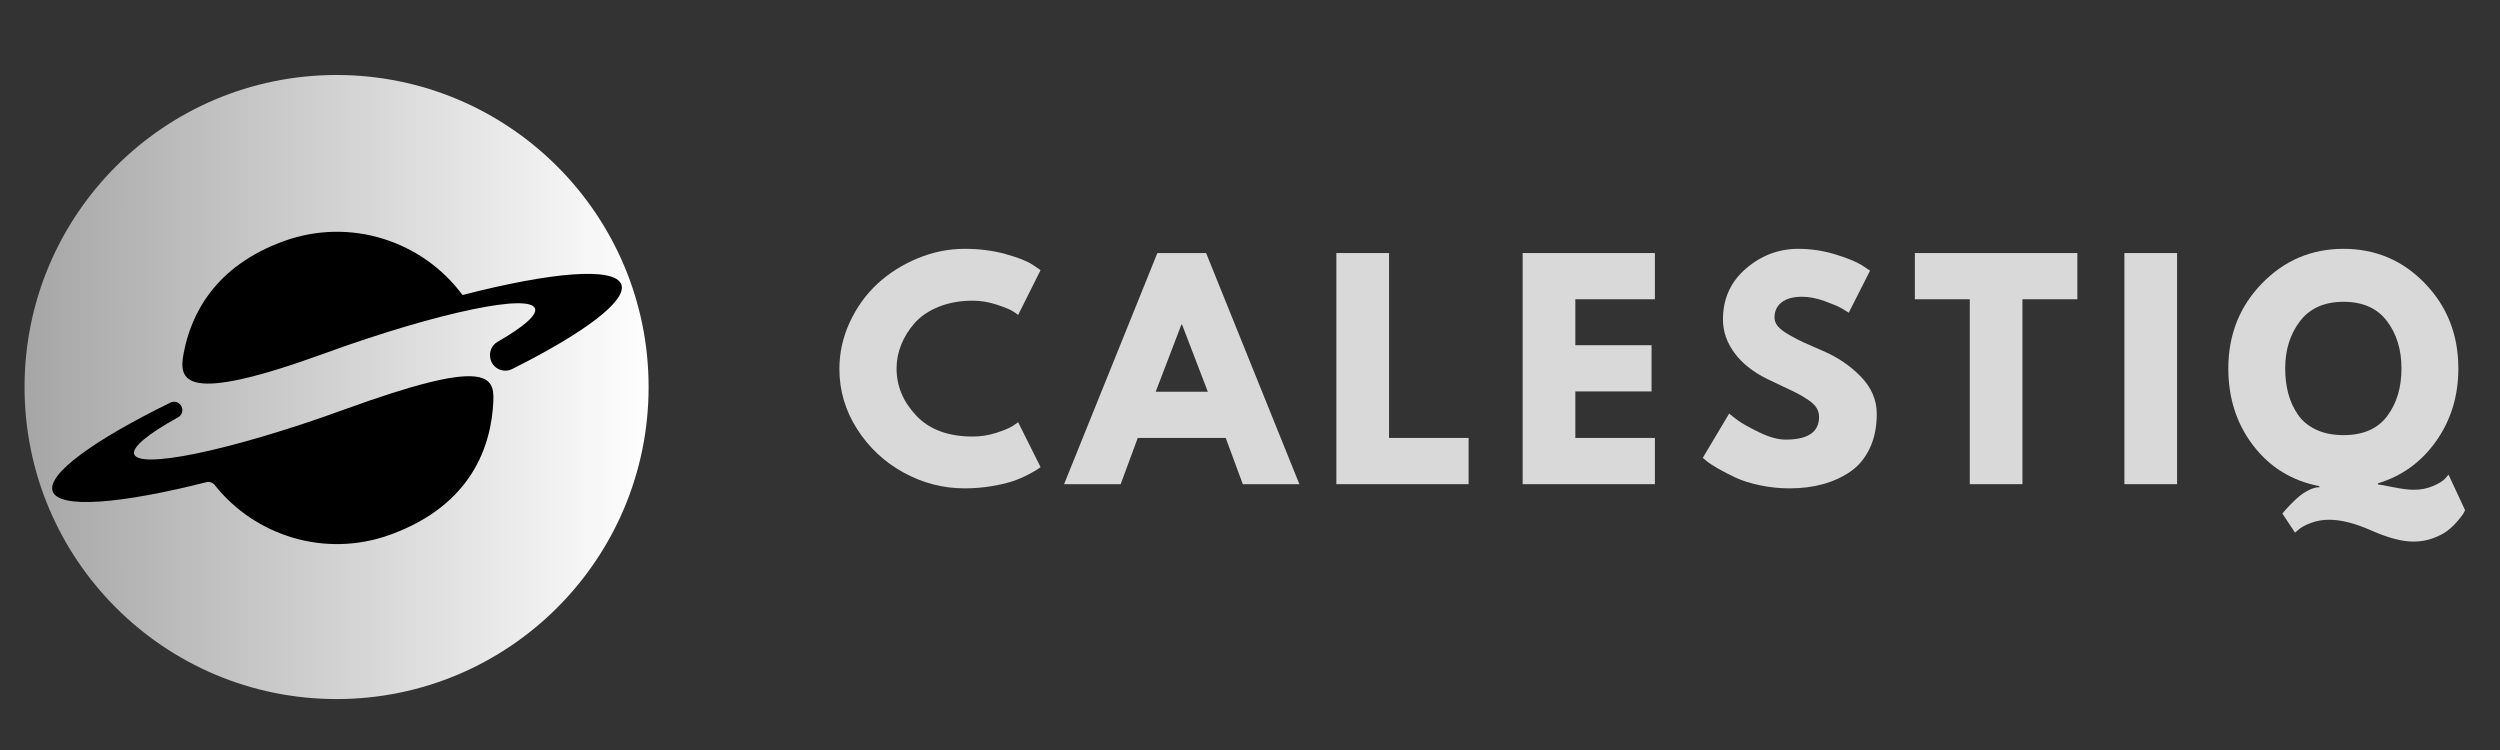 <svg xmlns="http://www.w3.org/2000/svg" xmlns:xlink="http://www.w3.org/1999/xlink" width="2000" zoomAndPan="magnify" viewBox="0 0 1500 450" height="600" preserveAspectRatio="xMidYMid meet" version="1.0"><rect x="0" y="0" width="1500" height="450" fill="#333333" stroke="none"/><defs><g/><clipPath id="a50b9e2c76"><path d="M 14.727 45 L 389.16 45 L 389.16 419.434 L 14.727 419.434 Z M 14.727 45 " clip-rule="nonzero"/></clipPath><clipPath id="e0293a409c"><path d="M 201.941 45 C 98.547 45 14.727 128.82 14.727 232.215 C 14.727 335.613 98.547 419.434 201.941 419.434 C 305.34 419.434 389.16 335.613 389.16 232.215 C 389.16 128.82 305.34 45 201.941 45 " clip-rule="nonzero"/></clipPath><linearGradient x1="-0" gradientTransform="matrix(1.463, 0, 0, 1.463, 14.727, 45)" y1="0" x2="256" gradientUnits="userSpaceOnUse" y2="0" id="1b14eb08bb"><stop stop-opacity="1" stop-color="rgb(65.099%, 65.099%, 65.099%)" offset="0"/><stop stop-opacity="1" stop-color="rgb(65.234%, 65.234%, 65.234%)" offset="0.008"/><stop stop-opacity="1" stop-color="rgb(65.508%, 65.508%, 65.508%)" offset="0.016"/><stop stop-opacity="1" stop-color="rgb(65.781%, 65.781%, 65.781%)" offset="0.023"/><stop stop-opacity="1" stop-color="rgb(66.052%, 66.052%, 66.052%)" offset="0.031"/><stop stop-opacity="1" stop-color="rgb(66.325%, 66.325%, 66.325%)" offset="0.039"/><stop stop-opacity="1" stop-color="rgb(66.599%, 66.599%, 66.599%)" offset="0.047"/><stop stop-opacity="1" stop-color="rgb(66.872%, 66.872%, 66.872%)" offset="0.055"/><stop stop-opacity="1" stop-color="rgb(67.143%, 67.143%, 67.143%)" offset="0.062"/><stop stop-opacity="1" stop-color="rgb(67.416%, 67.416%, 67.416%)" offset="0.07"/><stop stop-opacity="1" stop-color="rgb(67.69%, 67.69%, 67.69%)" offset="0.078"/><stop stop-opacity="1" stop-color="rgb(67.961%, 67.961%, 67.961%)" offset="0.086"/><stop stop-opacity="1" stop-color="rgb(68.234%, 68.234%, 68.234%)" offset="0.094"/><stop stop-opacity="1" stop-color="rgb(68.507%, 68.507%, 68.507%)" offset="0.102"/><stop stop-opacity="1" stop-color="rgb(68.779%, 68.779%, 68.779%)" offset="0.109"/><stop stop-opacity="1" stop-color="rgb(69.052%, 69.052%, 69.052%)" offset="0.117"/><stop stop-opacity="1" stop-color="rgb(69.325%, 69.325%, 69.325%)" offset="0.125"/><stop stop-opacity="1" stop-color="rgb(69.597%, 69.597%, 69.597%)" offset="0.133"/><stop stop-opacity="1" stop-color="rgb(69.87%, 69.87%, 69.87%)" offset="0.141"/><stop stop-opacity="1" stop-color="rgb(70.143%, 70.143%, 70.143%)" offset="0.148"/><stop stop-opacity="1" stop-color="rgb(70.416%, 70.416%, 70.416%)" offset="0.156"/><stop stop-opacity="1" stop-color="rgb(70.688%, 70.688%, 70.688%)" offset="0.164"/><stop stop-opacity="1" stop-color="rgb(70.961%, 70.961%, 70.961%)" offset="0.172"/><stop stop-opacity="1" stop-color="rgb(71.234%, 71.234%, 71.234%)" offset="0.18"/><stop stop-opacity="1" stop-color="rgb(71.506%, 71.506%, 71.506%)" offset="0.188"/><stop stop-opacity="1" stop-color="rgb(71.779%, 71.779%, 71.779%)" offset="0.195"/><stop stop-opacity="1" stop-color="rgb(72.052%, 72.052%, 72.052%)" offset="0.203"/><stop stop-opacity="1" stop-color="rgb(72.324%, 72.324%, 72.324%)" offset="0.211"/><stop stop-opacity="1" stop-color="rgb(72.597%, 72.597%, 72.597%)" offset="0.219"/><stop stop-opacity="1" stop-color="rgb(72.87%, 72.87%, 72.87%)" offset="0.227"/><stop stop-opacity="1" stop-color="rgb(73.141%, 73.141%, 73.141%)" offset="0.234"/><stop stop-opacity="1" stop-color="rgb(73.415%, 73.415%, 73.415%)" offset="0.242"/><stop stop-opacity="1" stop-color="rgb(73.688%, 73.688%, 73.688%)" offset="0.25"/><stop stop-opacity="1" stop-color="rgb(73.959%, 73.959%, 73.959%)" offset="0.258"/><stop stop-opacity="1" stop-color="rgb(74.232%, 74.232%, 74.232%)" offset="0.266"/><stop stop-opacity="1" stop-color="rgb(74.506%, 74.506%, 74.506%)" offset="0.273"/><stop stop-opacity="1" stop-color="rgb(74.779%, 74.779%, 74.779%)" offset="0.281"/><stop stop-opacity="1" stop-color="rgb(75.05%, 75.05%, 75.05%)" offset="0.289"/><stop stop-opacity="1" stop-color="rgb(75.323%, 75.323%, 75.323%)" offset="0.297"/><stop stop-opacity="1" stop-color="rgb(75.597%, 75.597%, 75.597%)" offset="0.305"/><stop stop-opacity="1" stop-color="rgb(75.868%, 75.868%, 75.868%)" offset="0.312"/><stop stop-opacity="1" stop-color="rgb(76.141%, 76.141%, 76.141%)" offset="0.32"/><stop stop-opacity="1" stop-color="rgb(76.414%, 76.414%, 76.414%)" offset="0.328"/><stop stop-opacity="1" stop-color="rgb(76.686%, 76.686%, 76.686%)" offset="0.336"/><stop stop-opacity="1" stop-color="rgb(76.959%, 76.959%, 76.959%)" offset="0.344"/><stop stop-opacity="1" stop-color="rgb(77.232%, 77.232%, 77.232%)" offset="0.352"/><stop stop-opacity="1" stop-color="rgb(77.504%, 77.504%, 77.504%)" offset="0.359"/><stop stop-opacity="1" stop-color="rgb(77.777%, 77.777%, 77.777%)" offset="0.367"/><stop stop-opacity="1" stop-color="rgb(78.05%, 78.05%, 78.05%)" offset="0.375"/><stop stop-opacity="1" stop-color="rgb(78.322%, 78.322%, 78.322%)" offset="0.383"/><stop stop-opacity="1" stop-color="rgb(78.595%, 78.595%, 78.595%)" offset="0.391"/><stop stop-opacity="1" stop-color="rgb(78.868%, 78.868%, 78.868%)" offset="0.398"/><stop stop-opacity="1" stop-color="rgb(79.141%, 79.141%, 79.141%)" offset="0.406"/><stop stop-opacity="1" stop-color="rgb(79.413%, 79.413%, 79.413%)" offset="0.414"/><stop stop-opacity="1" stop-color="rgb(79.686%, 79.686%, 79.686%)" offset="0.422"/><stop stop-opacity="1" stop-color="rgb(79.959%, 79.959%, 79.959%)" offset="0.43"/><stop stop-opacity="1" stop-color="rgb(80.231%, 80.231%, 80.231%)" offset="0.438"/><stop stop-opacity="1" stop-color="rgb(80.504%, 80.504%, 80.504%)" offset="0.445"/><stop stop-opacity="1" stop-color="rgb(80.777%, 80.777%, 80.777%)" offset="0.453"/><stop stop-opacity="1" stop-color="rgb(81.049%, 81.049%, 81.049%)" offset="0.461"/><stop stop-opacity="1" stop-color="rgb(81.322%, 81.322%, 81.322%)" offset="0.469"/><stop stop-opacity="1" stop-color="rgb(81.595%, 81.595%, 81.595%)" offset="0.477"/><stop stop-opacity="1" stop-color="rgb(81.866%, 81.866%, 81.866%)" offset="0.484"/><stop stop-opacity="1" stop-color="rgb(82.14%, 82.14%, 82.14%)" offset="0.492"/><stop stop-opacity="1" stop-color="rgb(82.413%, 82.413%, 82.413%)" offset="0.5"/><stop stop-opacity="1" stop-color="rgb(82.684%, 82.684%, 82.684%)" offset="0.508"/><stop stop-opacity="1" stop-color="rgb(82.957%, 82.957%, 82.957%)" offset="0.516"/><stop stop-opacity="1" stop-color="rgb(83.231%, 83.231%, 83.231%)" offset="0.523"/><stop stop-opacity="1" stop-color="rgb(83.504%, 83.504%, 83.504%)" offset="0.531"/><stop stop-opacity="1" stop-color="rgb(83.775%, 83.775%, 83.775%)" offset="0.539"/><stop stop-opacity="1" stop-color="rgb(84.048%, 84.048%, 84.048%)" offset="0.547"/><stop stop-opacity="1" stop-color="rgb(84.322%, 84.322%, 84.322%)" offset="0.555"/><stop stop-opacity="1" stop-color="rgb(84.593%, 84.593%, 84.593%)" offset="0.562"/><stop stop-opacity="1" stop-color="rgb(84.866%, 84.866%, 84.866%)" offset="0.57"/><stop stop-opacity="1" stop-color="rgb(85.139%, 85.139%, 85.139%)" offset="0.578"/><stop stop-opacity="1" stop-color="rgb(85.411%, 85.411%, 85.411%)" offset="0.586"/><stop stop-opacity="1" stop-color="rgb(85.684%, 85.684%, 85.684%)" offset="0.594"/><stop stop-opacity="1" stop-color="rgb(85.957%, 85.957%, 85.957%)" offset="0.602"/><stop stop-opacity="1" stop-color="rgb(86.229%, 86.229%, 86.229%)" offset="0.609"/><stop stop-opacity="1" stop-color="rgb(86.502%, 86.502%, 86.502%)" offset="0.617"/><stop stop-opacity="1" stop-color="rgb(86.775%, 86.775%, 86.775%)" offset="0.625"/><stop stop-opacity="1" stop-color="rgb(87.047%, 87.047%, 87.047%)" offset="0.633"/><stop stop-opacity="1" stop-color="rgb(87.32%, 87.32%, 87.32%)" offset="0.641"/><stop stop-opacity="1" stop-color="rgb(87.593%, 87.593%, 87.593%)" offset="0.648"/><stop stop-opacity="1" stop-color="rgb(87.866%, 87.866%, 87.866%)" offset="0.656"/><stop stop-opacity="1" stop-color="rgb(88.138%, 88.138%, 88.138%)" offset="0.664"/><stop stop-opacity="1" stop-color="rgb(88.411%, 88.411%, 88.411%)" offset="0.672"/><stop stop-opacity="1" stop-color="rgb(88.684%, 88.684%, 88.684%)" offset="0.68"/><stop stop-opacity="1" stop-color="rgb(88.956%, 88.956%, 88.956%)" offset="0.688"/><stop stop-opacity="1" stop-color="rgb(89.229%, 89.229%, 89.229%)" offset="0.695"/><stop stop-opacity="1" stop-color="rgb(89.502%, 89.502%, 89.502%)" offset="0.703"/><stop stop-opacity="1" stop-color="rgb(89.774%, 89.774%, 89.774%)" offset="0.711"/><stop stop-opacity="1" stop-color="rgb(90.047%, 90.047%, 90.047%)" offset="0.719"/><stop stop-opacity="1" stop-color="rgb(90.32%, 90.32%, 90.32%)" offset="0.727"/><stop stop-opacity="1" stop-color="rgb(90.591%, 90.591%, 90.591%)" offset="0.734"/><stop stop-opacity="1" stop-color="rgb(90.865%, 90.865%, 90.865%)" offset="0.742"/><stop stop-opacity="1" stop-color="rgb(91.138%, 91.138%, 91.138%)" offset="0.75"/><stop stop-opacity="1" stop-color="rgb(91.409%, 91.409%, 91.409%)" offset="0.758"/><stop stop-opacity="1" stop-color="rgb(91.682%, 91.682%, 91.682%)" offset="0.766"/><stop stop-opacity="1" stop-color="rgb(91.956%, 91.956%, 91.956%)" offset="0.773"/><stop stop-opacity="1" stop-color="rgb(92.229%, 92.229%, 92.229%)" offset="0.781"/><stop stop-opacity="1" stop-color="rgb(92.5%, 92.5%, 92.5%)" offset="0.789"/><stop stop-opacity="1" stop-color="rgb(92.773%, 92.773%, 92.773%)" offset="0.797"/><stop stop-opacity="1" stop-color="rgb(93.047%, 93.047%, 93.047%)" offset="0.805"/><stop stop-opacity="1" stop-color="rgb(93.318%, 93.318%, 93.318%)" offset="0.812"/><stop stop-opacity="1" stop-color="rgb(93.591%, 93.591%, 93.591%)" offset="0.82"/><stop stop-opacity="1" stop-color="rgb(93.864%, 93.864%, 93.864%)" offset="0.828"/><stop stop-opacity="1" stop-color="rgb(94.136%, 94.136%, 94.136%)" offset="0.836"/><stop stop-opacity="1" stop-color="rgb(94.409%, 94.409%, 94.409%)" offset="0.844"/><stop stop-opacity="1" stop-color="rgb(94.682%, 94.682%, 94.682%)" offset="0.852"/><stop stop-opacity="1" stop-color="rgb(94.954%, 94.954%, 94.954%)" offset="0.859"/><stop stop-opacity="1" stop-color="rgb(95.227%, 95.227%, 95.227%)" offset="0.867"/><stop stop-opacity="1" stop-color="rgb(95.5%, 95.5%, 95.5%)" offset="0.875"/><stop stop-opacity="1" stop-color="rgb(95.772%, 95.772%, 95.772%)" offset="0.883"/><stop stop-opacity="1" stop-color="rgb(96.045%, 96.045%, 96.045%)" offset="0.891"/><stop stop-opacity="1" stop-color="rgb(96.318%, 96.318%, 96.318%)" offset="0.898"/><stop stop-opacity="1" stop-color="rgb(96.591%, 96.591%, 96.591%)" offset="0.906"/><stop stop-opacity="1" stop-color="rgb(96.863%, 96.863%, 96.863%)" offset="0.914"/><stop stop-opacity="1" stop-color="rgb(97.136%, 97.136%, 97.136%)" offset="0.922"/><stop stop-opacity="1" stop-color="rgb(97.409%, 97.409%, 97.409%)" offset="0.93"/><stop stop-opacity="1" stop-color="rgb(97.681%, 97.681%, 97.681%)" offset="0.938"/><stop stop-opacity="1" stop-color="rgb(97.954%, 97.954%, 97.954%)" offset="0.945"/><stop stop-opacity="1" stop-color="rgb(98.227%, 98.227%, 98.227%)" offset="0.953"/><stop stop-opacity="1" stop-color="rgb(98.499%, 98.499%, 98.499%)" offset="0.961"/><stop stop-opacity="1" stop-color="rgb(98.772%, 98.772%, 98.772%)" offset="0.969"/><stop stop-opacity="1" stop-color="rgb(99.045%, 99.045%, 99.045%)" offset="0.977"/><stop stop-opacity="1" stop-color="rgb(99.316%, 99.316%, 99.316%)" offset="0.984"/><stop stop-opacity="1" stop-color="rgb(99.59%, 99.59%, 99.59%)" offset="0.992"/><stop stop-opacity="1" stop-color="rgb(99.863%, 99.863%, 99.863%)" offset="1"/></linearGradient></defs><g clip-path="url(#a50b9e2c76)"><g clip-path="url(#e0293a409c)"><path fill="url(#1b14eb08bb)" d="M 14.727 45 L 14.727 419.434 L 389.16 419.434 L 389.16 45 Z M 14.727 45 " fill-rule="nonzero"/></g></g><path fill="#000000" d="M 206.875 245.602 C 172.285 258.191 140.363 267.5 117.242 272.223 C 95.969 276.551 82.156 277.02 80.539 272.582 C 78.98 268.301 89.039 260.223 106.855 250.387 C 108.629 249.406 109.637 247.438 109.359 245.43 C 109.355 245.395 109.352 245.359 109.348 245.328 C 108.891 241.988 105.32 240.059 102.297 241.539 C 56.352 264.039 27.883 284.586 31.617 294.844 C 35.441 305.344 72.121 302.406 123.75 289.32 C 125.621 288.844 127.609 289.492 128.809 291.008 C 153.184 321.734 195.363 334.934 234.246 320.785 C 283.387 302.902 294.875 267.082 296.012 240.582 C 296.668 225.305 291.664 214.746 206.875 245.602 Z M 206.875 245.602 " fill-opacity="1" fill-rule="nonzero"/><path fill="#000000" d="M 372.789 170.688 C 368.887 159.961 330.789 163.246 277.508 177.016 C 253.473 144.508 210.078 130.207 170.156 144.734 C 128.949 159.73 114.621 188.484 110.188 211.988 C 107.102 228.34 109.664 242.98 194.664 212.051 C 228.715 199.66 260.172 190.453 283.203 185.668 C 305.086 181.113 319.355 180.555 321 185.074 C 322.441 189.035 313.941 196.238 298.543 205.098 C 295.133 207.062 293.41 211 294.172 214.859 C 294.184 214.922 294.195 214.984 294.207 215.047 C 295.359 220.98 301.918 224.117 307.324 221.406 C 350.195 199.926 376.375 180.539 372.789 170.688 Z M 372.789 170.688 " fill-opacity="1" fill-rule="nonzero"/><g fill="#d9d9d9" fill-opacity="1"><g transform="translate(499.779, 290.5)"><g><path d="M 83.875 -28.578 C 88.695 -28.578 93.375 -29.305 97.906 -30.766 C 102.445 -32.223 105.785 -33.625 107.922 -34.969 L 111.109 -37.156 L 124.562 -10.25 C 124.113 -9.914 123.492 -9.469 122.703 -8.906 C 121.922 -8.344 120.098 -7.305 117.234 -5.797 C 114.379 -4.285 111.328 -2.969 108.078 -1.844 C 104.828 -0.727 100.566 0.273 95.297 1.172 C 90.035 2.066 84.602 2.516 79 2.516 C 66.113 2.516 53.898 -0.645 42.359 -6.969 C 30.816 -13.301 21.516 -22.016 14.453 -33.109 C 7.391 -44.203 3.859 -56.195 3.859 -69.094 C 3.859 -78.832 5.93 -88.188 10.078 -97.156 C 14.234 -106.125 19.754 -113.801 26.641 -120.188 C 33.535 -126.57 41.578 -131.672 50.766 -135.484 C 59.953 -139.297 69.363 -141.203 79 -141.203 C 87.969 -141.203 96.234 -140.133 103.797 -138 C 111.359 -135.875 116.707 -133.75 119.844 -131.625 L 124.562 -128.422 L 111.109 -101.531 C 110.328 -102.195 109.148 -103.004 107.578 -103.953 C 106.016 -104.91 102.879 -106.172 98.172 -107.734 C 93.461 -109.305 88.695 -110.094 83.875 -110.094 C 76.258 -110.094 69.426 -108.859 63.375 -106.391 C 57.32 -103.93 52.531 -100.688 49 -96.656 C 45.469 -92.625 42.773 -88.281 40.922 -83.625 C 39.078 -78.977 38.156 -74.242 38.156 -69.422 C 38.156 -58.891 42.102 -49.445 50 -41.094 C 57.906 -32.75 69.195 -28.578 83.875 -28.578 Z M 83.875 -28.578 "/></g></g></g><g fill="#d9d9d9" fill-opacity="1"><g transform="translate(643.153, 290.5)"><g><path d="M 80.516 -138.672 L 136.484 0 L 102.531 0 L 92.281 -27.734 L 39.5 -27.734 L 29.25 0 L -4.703 0 L 51.266 -138.672 Z M 81.531 -55.469 L 66.062 -95.812 L 65.719 -95.812 L 50.266 -55.469 Z M 81.531 -55.469 "/></g></g></g><g fill="#d9d9d9" fill-opacity="1"><g transform="translate(791.739, 290.5)"><g><path d="M 41.688 -138.672 L 41.688 -27.734 L 89.422 -27.734 L 89.422 0 L 10.078 0 L 10.078 -138.672 Z M 41.688 -138.672 "/></g></g></g><g fill="#d9d9d9" fill-opacity="1"><g transform="translate(903.514, 290.5)"><g><path d="M 89.422 -138.672 L 89.422 -110.938 L 41.688 -110.938 L 41.688 -83.375 L 87.406 -83.375 L 87.406 -55.641 L 41.688 -55.641 L 41.688 -27.734 L 89.422 -27.734 L 89.422 0 L 10.078 0 L 10.078 -138.672 Z M 89.422 -138.672 "/></g></g></g><g fill="#d9d9d9" fill-opacity="1"><g transform="translate(1017.811, 290.5)"><g><path d="M 61.188 -141.203 C 68.695 -141.203 76.035 -140.109 83.203 -137.922 C 90.379 -135.734 95.703 -133.578 99.172 -131.453 L 104.219 -128.094 L 91.438 -102.875 C 90.438 -103.539 89.035 -104.406 87.234 -105.469 C 85.441 -106.539 82.082 -107.973 77.156 -109.766 C 72.227 -111.555 67.633 -112.453 63.375 -112.453 C 58.102 -112.453 54.035 -111.332 51.172 -109.094 C 48.316 -106.852 46.891 -103.828 46.891 -100.016 C 46.891 -98.109 47.562 -96.344 48.906 -94.719 C 50.258 -93.094 52.562 -91.352 55.812 -89.5 C 59.062 -87.656 61.914 -86.172 64.375 -85.047 C 66.844 -83.93 70.656 -82.254 75.812 -80.016 C 84.77 -76.203 92.414 -71.016 98.75 -64.453 C 105.082 -57.898 108.25 -50.477 108.25 -42.188 C 108.25 -34.227 106.816 -27.281 103.953 -21.344 C 101.098 -15.406 97.176 -10.754 92.188 -7.391 C 87.207 -4.035 81.691 -1.547 75.641 0.078 C 69.586 1.703 63.031 2.516 55.969 2.516 C 49.914 2.516 43.977 1.898 38.156 0.672 C 32.332 -0.555 27.457 -2.094 23.531 -3.938 C 19.613 -5.789 16.082 -7.613 12.938 -9.406 C 9.801 -11.207 7.504 -12.723 6.047 -13.953 L 3.859 -15.797 L 19.672 -42.359 C 21.016 -41.234 22.863 -39.801 25.219 -38.062 C 27.57 -36.332 31.742 -34.008 37.734 -31.094 C 43.734 -28.188 49.031 -26.734 53.625 -26.734 C 66.957 -26.734 73.625 -31.27 73.625 -40.344 C 73.625 -42.25 73.145 -44.016 72.188 -45.641 C 71.238 -47.266 69.562 -48.891 67.156 -50.516 C 64.75 -52.141 62.617 -53.426 60.766 -54.375 C 58.922 -55.332 55.895 -56.789 51.688 -58.75 C 47.488 -60.707 44.379 -62.191 42.359 -63.203 C 33.953 -67.348 27.453 -72.531 22.859 -78.75 C 18.266 -84.969 15.969 -91.664 15.969 -98.844 C 15.969 -111.281 20.562 -121.445 29.75 -129.344 C 38.938 -137.25 49.414 -141.203 61.188 -141.203 Z M 61.188 -141.203 "/></g></g></g><g fill="#d9d9d9" fill-opacity="1"><g transform="translate(1147.571, 290.5)"><g><path d="M 1.344 -110.938 L 1.344 -138.672 L 98.844 -138.672 L 98.844 -110.938 L 65.891 -110.938 L 65.891 0 L 34.297 0 L 34.297 -110.938 Z M 1.344 -110.938 "/></g></g></g><g fill="#d9d9d9" fill-opacity="1"><g transform="translate(1264.557, 290.5)"><g><path d="M 41.688 -138.672 L 41.688 0 L 10.078 0 L 10.078 -138.672 Z M 41.688 -138.672 "/></g></g></g><g fill="#d9d9d9" fill-opacity="1"><g transform="translate(1333.135, 290.5)"><g><path d="M 43.875 29.078 L 36.312 17.656 C 36.645 17.207 37.094 16.645 37.656 15.969 C 38.219 15.289 39.395 14.023 41.188 12.172 C 42.977 10.328 44.711 8.703 46.391 7.297 C 48.078 5.898 50.039 4.641 52.281 3.516 C 54.52 2.398 56.594 1.844 58.5 1.844 L 58.5 1.172 C 42.133 -1.961 28.938 -10.031 18.906 -23.031 C 8.875 -36.031 3.859 -51.492 3.859 -69.422 C 3.859 -89.586 10.582 -106.594 24.031 -120.438 C 37.477 -134.281 53.785 -141.203 72.953 -141.203 C 92.223 -141.203 108.523 -134.281 121.859 -120.438 C 135.203 -106.594 141.875 -89.586 141.875 -69.422 C 141.875 -52.953 137.445 -38.441 128.594 -25.891 C 119.738 -13.336 108.082 -4.875 93.625 -0.5 L 93.625 0.172 C 94.301 0.172 97.27 0.703 102.531 1.766 C 107.801 2.828 112.004 3.359 115.141 3.359 C 119.398 3.359 123.266 2.602 126.734 1.094 C 130.211 -0.414 132.625 -1.898 133.969 -3.359 L 135.984 -5.719 L 145.906 15.625 C 145.676 16.188 145.312 16.891 144.812 17.734 C 144.312 18.578 143.16 20.062 141.359 22.188 C 139.566 24.312 137.578 26.211 135.391 27.891 C 133.211 29.578 130.301 31.094 126.656 32.438 C 123.02 33.781 119.125 34.453 114.969 34.453 C 108.133 34.453 99.785 32.266 89.922 27.891 C 80.066 23.523 71.551 21.344 64.375 21.344 C 60.457 21.344 56.789 21.988 53.375 23.281 C 49.957 24.57 47.52 25.891 46.062 27.234 Z M 37.984 -69.422 C 37.984 -64.047 38.598 -59.031 39.828 -54.375 C 41.066 -49.727 43.004 -45.5 45.641 -41.688 C 48.273 -37.875 51.914 -34.875 56.562 -32.688 C 61.219 -30.508 66.68 -29.422 72.953 -29.422 C 84.723 -29.422 93.461 -33.227 99.172 -40.844 C 104.891 -48.469 107.75 -57.992 107.75 -69.422 C 107.75 -80.742 104.832 -90.238 99 -97.906 C 93.176 -105.582 84.492 -109.422 72.953 -109.422 C 61.523 -109.422 52.836 -105.555 46.891 -97.828 C 40.953 -90.098 37.984 -80.629 37.984 -69.422 Z M 37.984 -69.422 "/></g></g></g></svg>